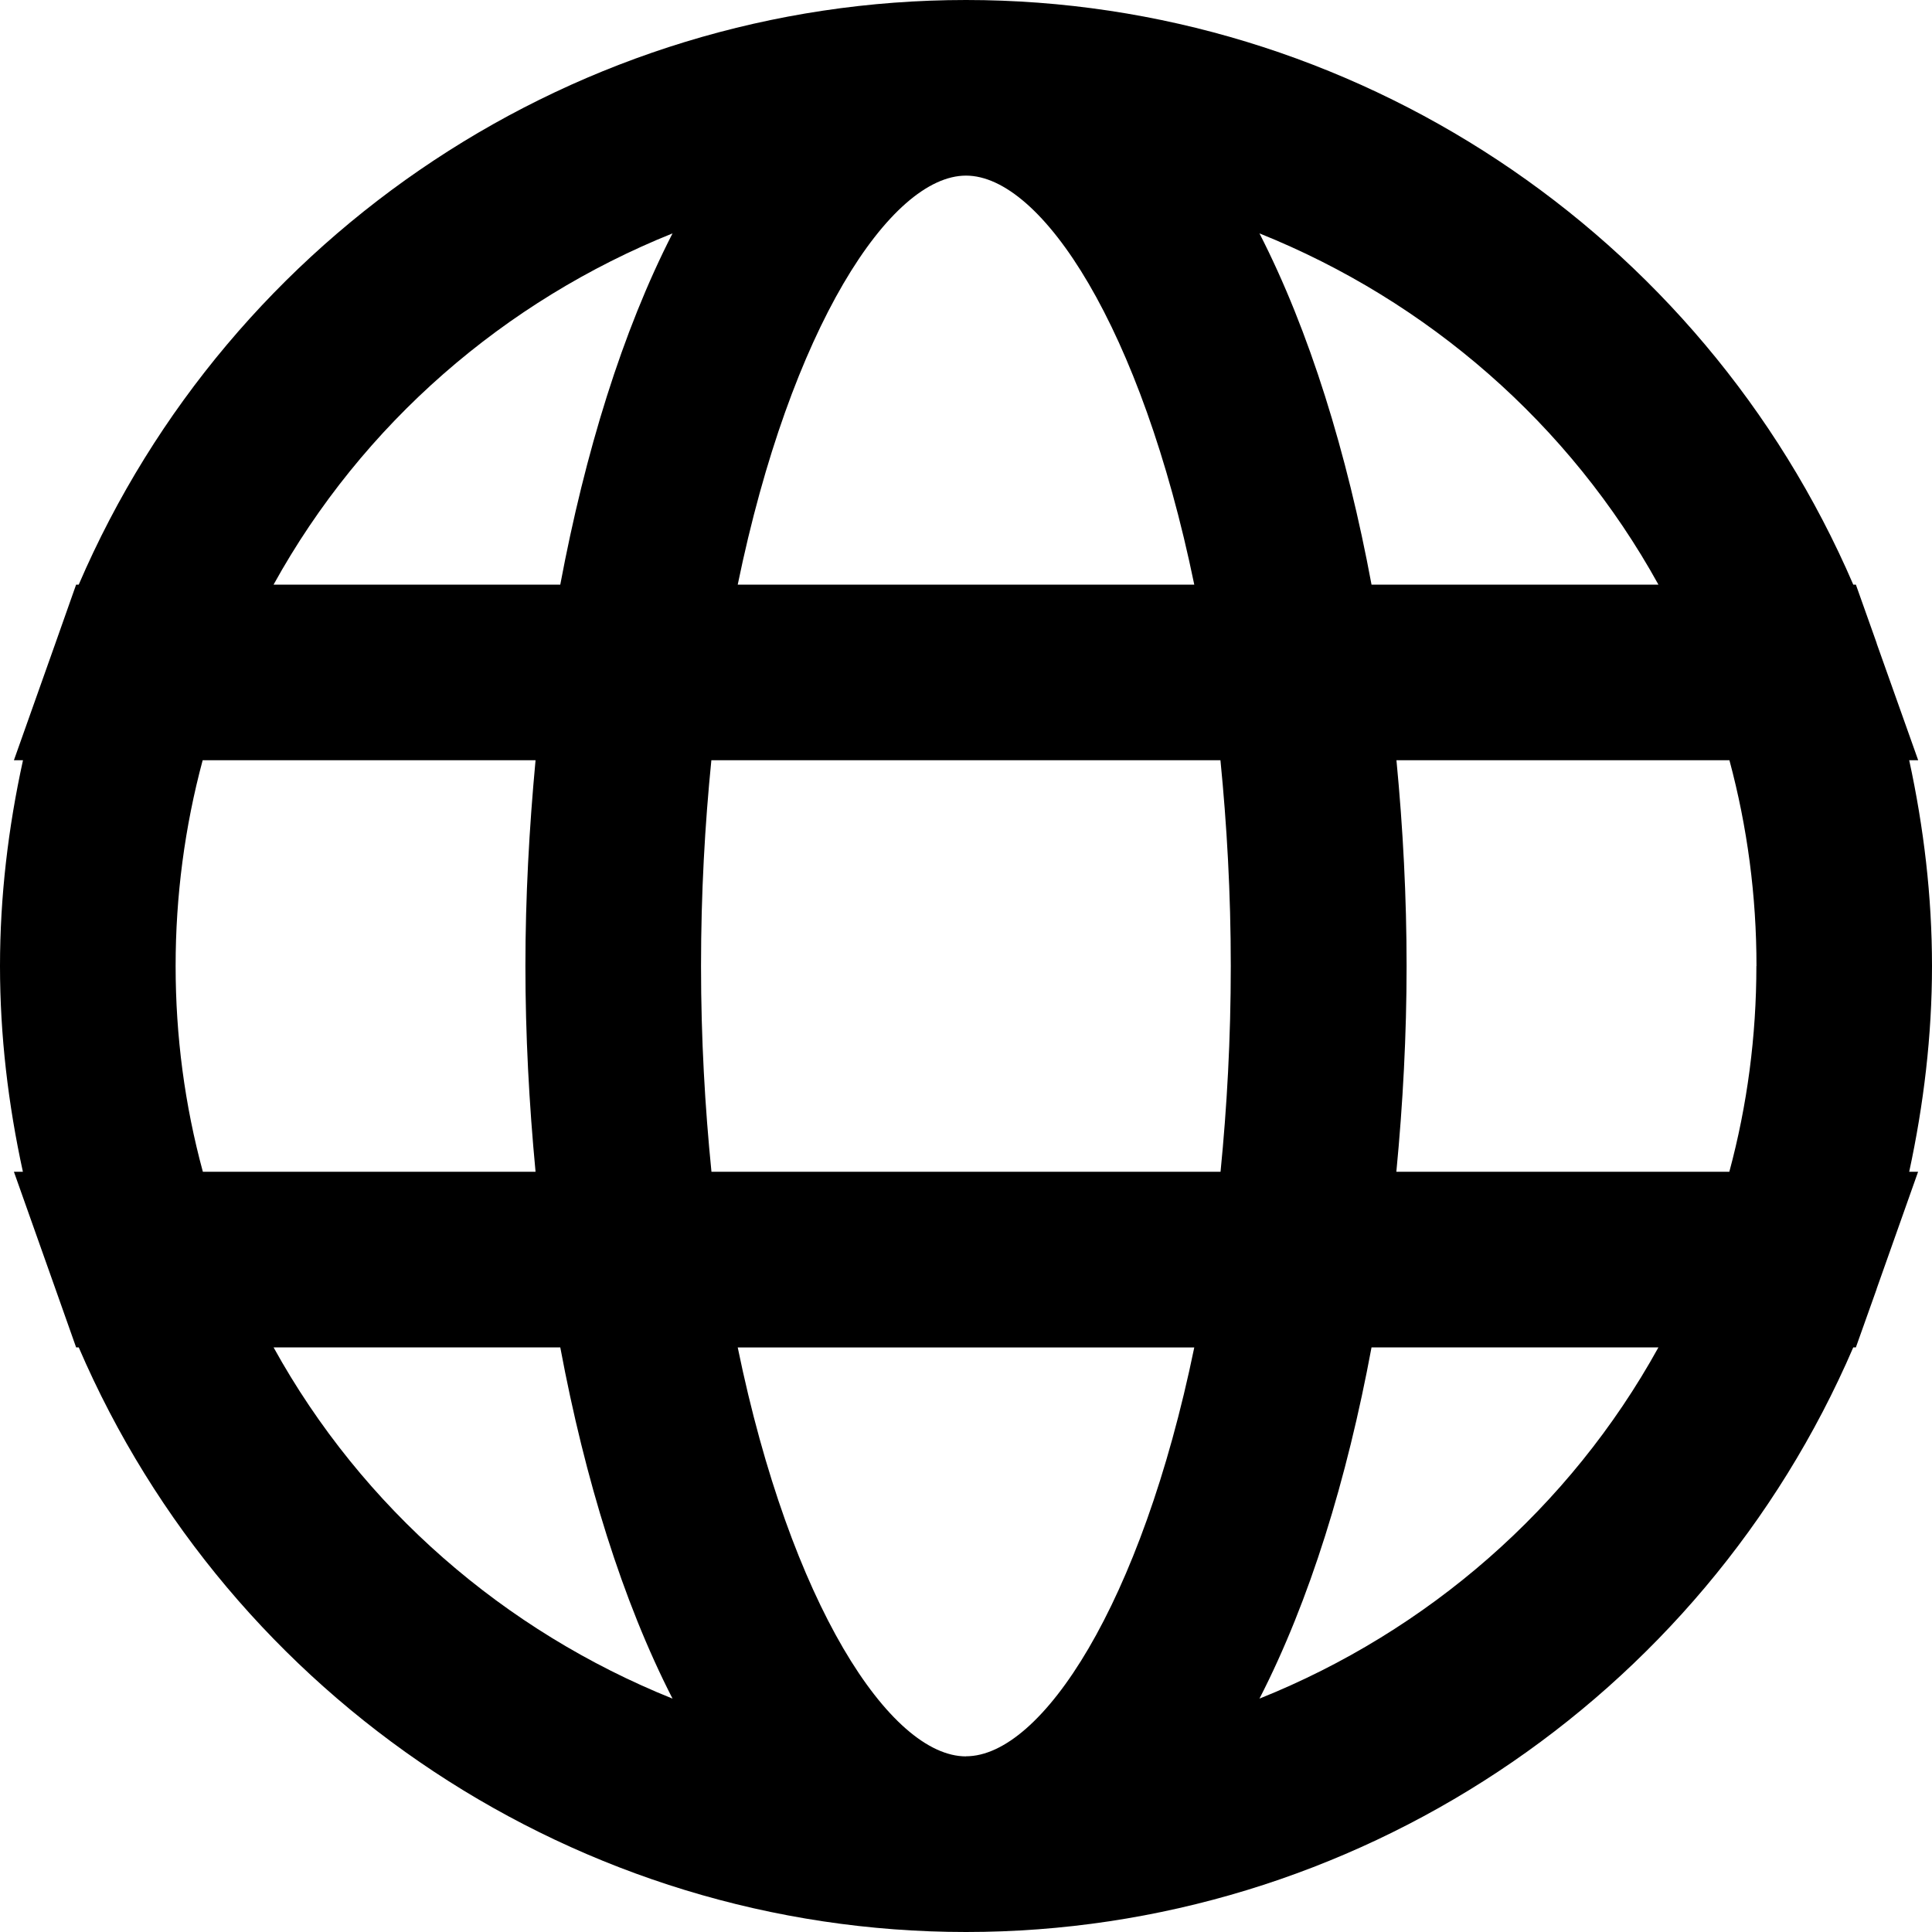 <svg xmlns="http://www.w3.org/2000/svg" width="20" height="20"><path d="M19.764 12.13c.15-.696.236-1.408.236-2.13s-.085-1.433-.236-2.13h.093l-.43-1.21v-.003l-.215-.605h-.027C17.617 2.408 14.008 0 10 0 5.993 0 2.383 2.408.815 6.052H.788l-.214.606-.43 1.212h.094C.085 8.567 0 9.28 0 10c0 .722.085 1.433.237 2.13H.144l.43 1.213.214.605h.027C2.383 17.592 5.993 20 10 20c4.008 0 7.617-2.408 9.185-6.052h.027l.215-.604c0-.002 0-.005.002-.008l.427-1.206h-.093zM18.182 10c0 .725-.094 1.44-.28 2.13h-3.447c.068-.705.106-1.42.106-2.13s-.037-1.424-.105-2.13h3.447c.186.692.28 1.405.28 2.13zM10 18.182c-.784 0-1.816-1.572-2.363-4.233h4.726c-.548 2.66-1.58 4.232-2.363 4.232zM7.365 12.13c-.067-.667-.108-1.375-.108-2.13 0-.755.04-1.462.107-2.13h5.27c.066.667.107 1.375.107 2.13 0 .755-.04 1.463-.106 2.13h-5.27zM10 1.818c.784 0 1.815 1.573 2.363 4.234H7.637c.547-2.66 1.58-4.234 2.363-4.234zm7.168 4.234h-2.97c-.254-1.365-.642-2.624-1.16-3.636 1.737.697 3.21 1.97 4.13 3.636zM6.962 2.416C6.442 3.43 6.056 4.688 5.8 6.052H2.832c.92-1.666 2.393-2.938 4.13-3.636zM1.818 10c0-.724.094-1.438.28-2.13h3.446c-.066.706-.105 1.42-.105 2.13s.038 1.425.105 2.13H2.1c-.188-.692-.282-1.405-.282-2.13zm1.014 3.948H5.8c.255 1.364.643 2.623 1.162 3.636-1.737-.698-3.21-1.97-4.13-3.636zm10.206 3.636c.52-1.013.906-2.27 1.16-3.636h2.97c-.92 1.666-2.393 2.94-4.13 3.636z"/></svg>